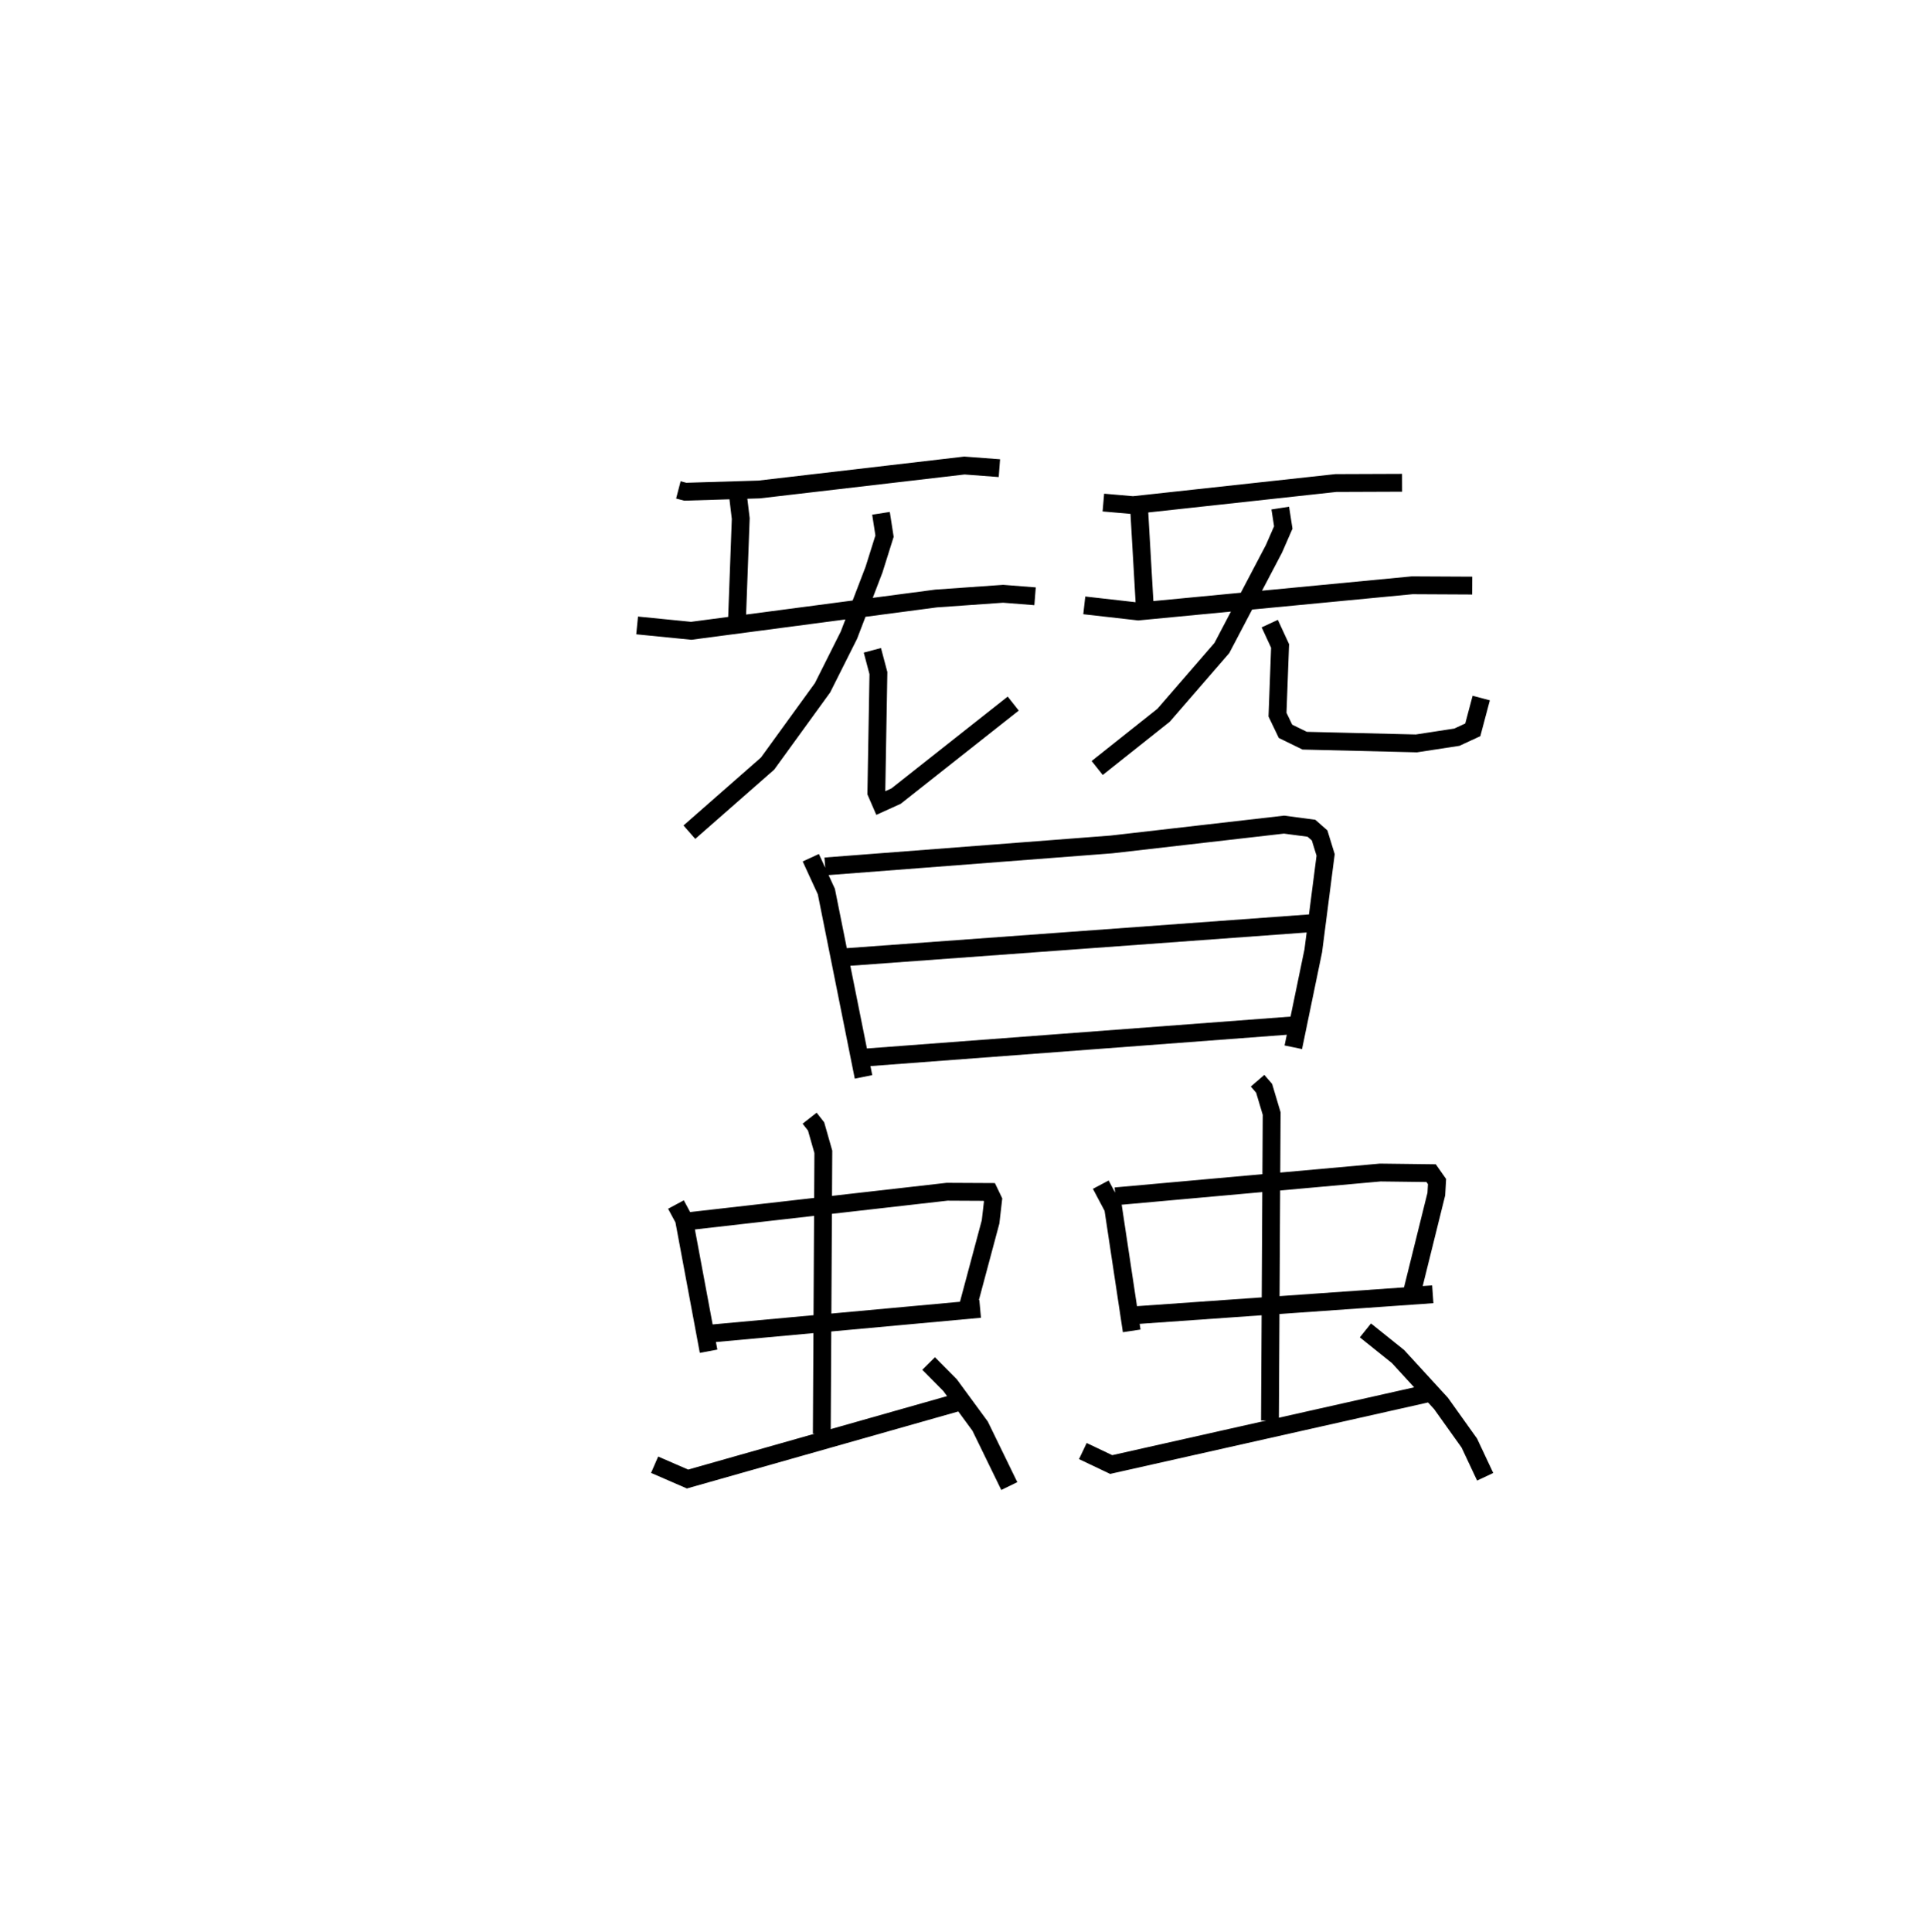 <?xml version="1.0" encoding="utf-8" ?>
<svg baseProfile="full" height="108.33" version="1.1" width="108.294" xmlns="http://www.w3.org/2000/svg" xmlns:ev="http://www.w3.org/2001/xml-events" xmlns:xlink="http://www.w3.org/1999/xlink"><defs /><rect fill="white" height="108.33" width="108.294" x="0" y="0" /><path d="M25,25 m0.0,0.0 m13.044,2.472 l0.388,0.101 4.14,-0.125 l11.514,-1.343 1.962,0.147 m-14.674,1.43 l0.168,1.394 -0.218,5.883 m-5.593,0.112 l3.033,0.301 13.732,-1.811 l3.762,-0.265 1.79,0.141 m-8.641,-4.653 l0.199,1.279 -0.59,1.88 l-1.407,3.673 -1.479,2.949 l-3.083,4.253 -4.386,3.847 m10.263,-10.198 l0.339,1.278 -0.116,6.699 l0.254,0.585 0.85,-0.385 l6.573,-5.19 m5.055,-11.272 l1.669,0.145 11.37,-1.241 l3.714,-0.014 m-14.749,1.436 l0.328,5.681 m-3.402,-0.243 l3.03,0.343 15.358,-1.469 l3.369,0.017 m-10.766,-4.346 l0.169,1.087 -0.521,1.193 l-2.923,5.566 -3.266,3.77 l-3.726,2.959 m9.678,-8.097 l0.579,1.253 -0.145,3.852 l0.448,0.935 1.075,0.525 l6.266,0.153 2.272,-0.349 l0.891,-0.412 0.474,-1.783 m-37.6,8.954 l0.873,1.898 2.084,10.392 m-2.153,-11.802 l16.069,-1.234 9.667,-1.11 l1.539,0.204 0.457,0.402 l0.337,1.093 -0.692,5.374 l-1.12,5.412 m-25.401,-5.03 l26.627,-1.943 m-25.284,7.553 l24.5,-1.843 m-35.065,10.082 l0.449,0.836 1.38,7.39 m-1.24,-7.278 l14.615,-1.665 2.368,0.012 l0.214,0.446 -0.141,1.229 l-1.328,4.963 m-14.757,1.338 l15.5,-1.42 m-9.564,-10.693 l0.363,0.463 0.406,1.425 l-0.086,15.804 m-9.376,1.74 l1.845,0.802 15.181,-4.307 m-1.659,-2.171 l1.202,1.213 1.687,2.3 l1.635,3.359 m5.132,-16.901 l0.694,1.31 1.039,6.889 m-0.912,-7.544 l14.851,-1.335 2.854,0.035 l0.331,0.471 -0.04,0.703 l-1.408,5.68 m-15.607,1.122 l16.816,-1.184 m-9.825,-11.976 l0.367,0.425 0.422,1.415 l-0.095,17.217 m-10.494,1.71 l1.59,0.756 17.703,-3.978 m-3.445,-3.544 l1.828,1.465 2.413,2.631 l1.586,2.222 0.889,1.89 " fill="none" stroke="black" stroke-width="1" /></svg>